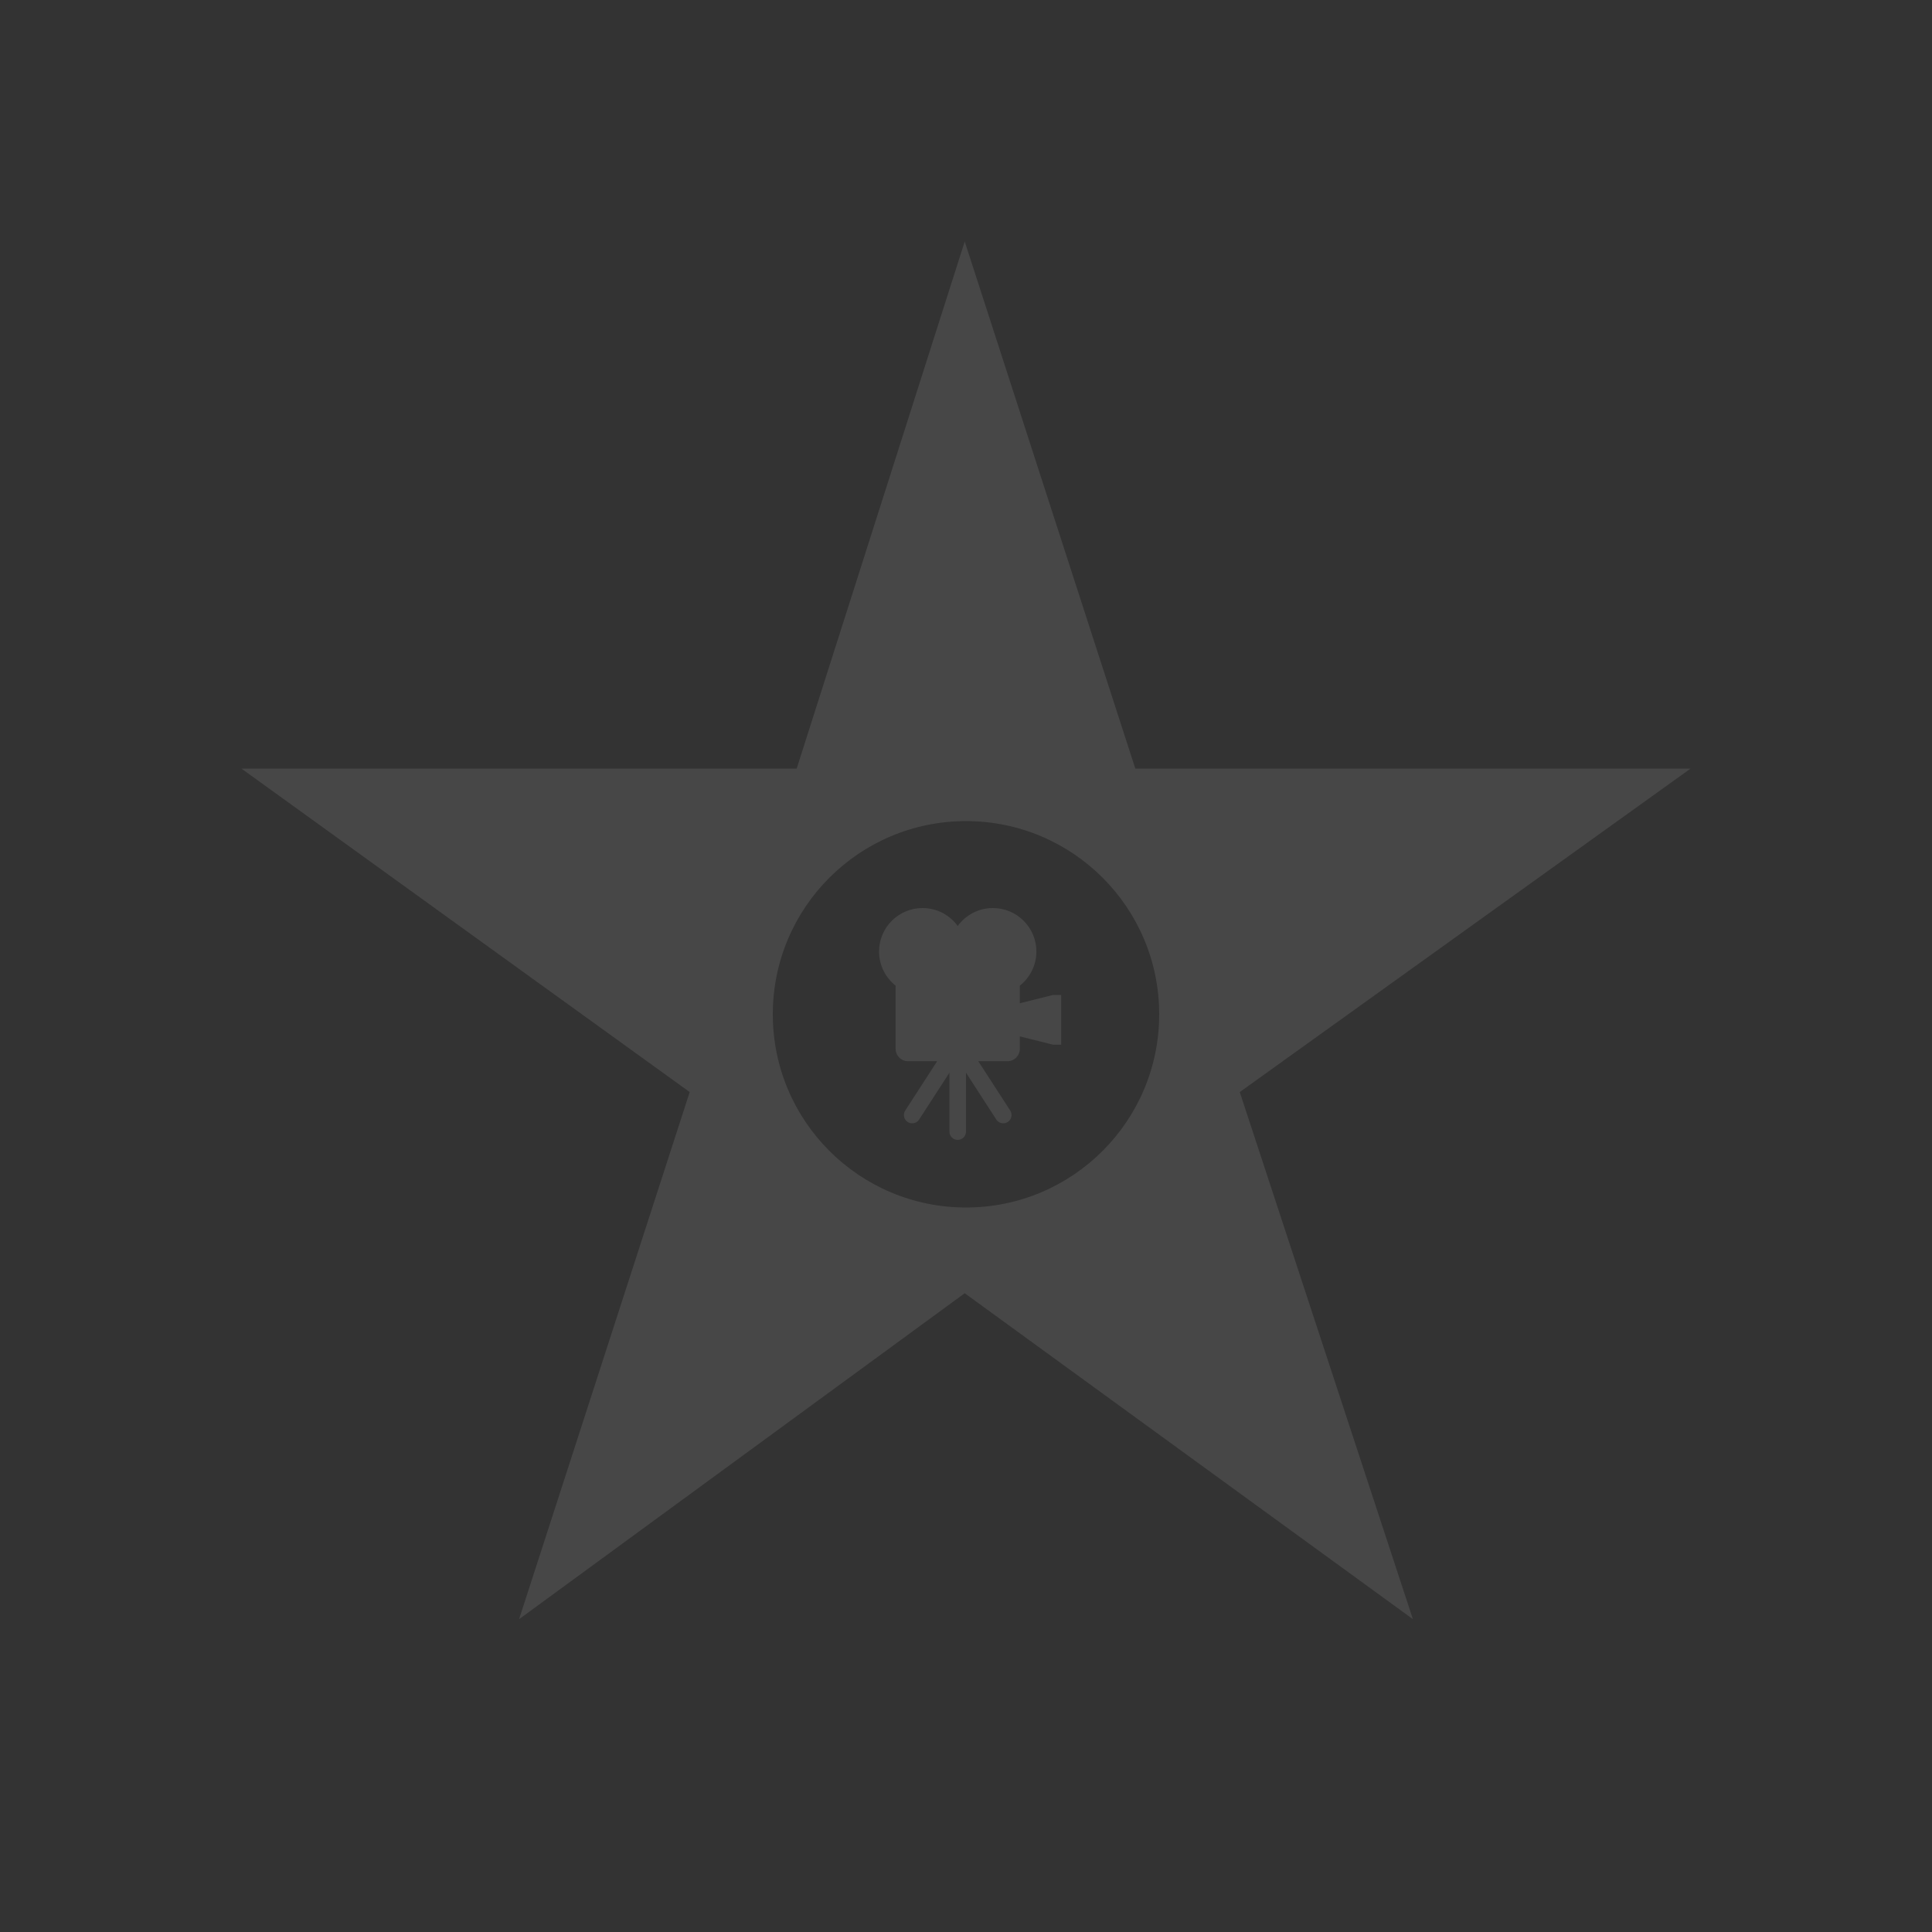 <?xml version="1.0" encoding="UTF-8"?>
<svg width="80px" height="80px" viewBox="0 0 80 80" version="1.1" xmlns="http://www.w3.org/2000/svg" xmlns:xlink="http://www.w3.org/1999/xlink">
    <rect x="0" y="0" width="80" height="80" fill="#333333" stroke="none"/>
    <!-- Generator: Sketch 52.1 (67048) - http://www.bohemiancoding.com/sketch -->
    <title>Actor</title>
    <desc>Created with Sketch.</desc>
    <g id="Actor" stroke="none" stroke-width="1" fill="none" fill-rule="evenodd" fill-opacity="0.1">
        <path d="M39.947,10 L47.012,31.828 L70,31.828 L51.336,45.22 L58.506,67.047 L39.947,53.55 L21.494,67.047 L28.559,45.22 L10,31.828 L32.988,31.828 L39.947,10 Z M40,34 C35.582,34 32,37.582 32,42 C32,46.418 35.582,50 40,50 C44.418,50 48,46.418 48,42 C48,37.582 44.418,34 40,34 L40,34 Z M43.6,41.2 L43.943,41.2 L43.943,43.257 L43.6,43.257 L42.229,42.914 L42.229,43.429 C42.229,43.713 41.998,43.943 41.714,43.943 L40.509,43.943 L41.831,45.985 C41.934,46.144 41.888,46.356 41.729,46.459 C41.672,46.497 41.607,46.514 41.543,46.514 C41.431,46.514 41.321,46.459 41.255,46.358 L40,44.418 L40,46.857 C40,47.046 39.846,47.2 39.657,47.2 C39.468,47.2 39.314,47.046 39.314,46.857 L39.314,44.418 L38.059,46.358 C37.994,46.459 37.884,46.514 37.771,46.514 C37.707,46.514 37.643,46.497 37.585,46.459 C37.426,46.356 37.381,46.144 37.484,45.985 L38.805,43.943 L37.6,43.943 C37.316,43.943 37.086,43.713 37.086,43.429 L37.086,40.814 C36.668,40.484 36.4,39.973 36.4,39.4 C36.4,38.406 37.206,37.6 38.2,37.6 C38.799,37.6 39.33,37.893 39.657,38.343 C39.984,37.893 40.515,37.6 41.114,37.6 C42.108,37.6 42.914,38.406 42.914,39.4 C42.914,39.973 42.646,40.484 42.229,40.814 L42.229,41.543 L43.6,41.2 Z" id="Shape" fill="#FFFFFF" fill-rule="nonzero"></path>
    </g>
</svg>